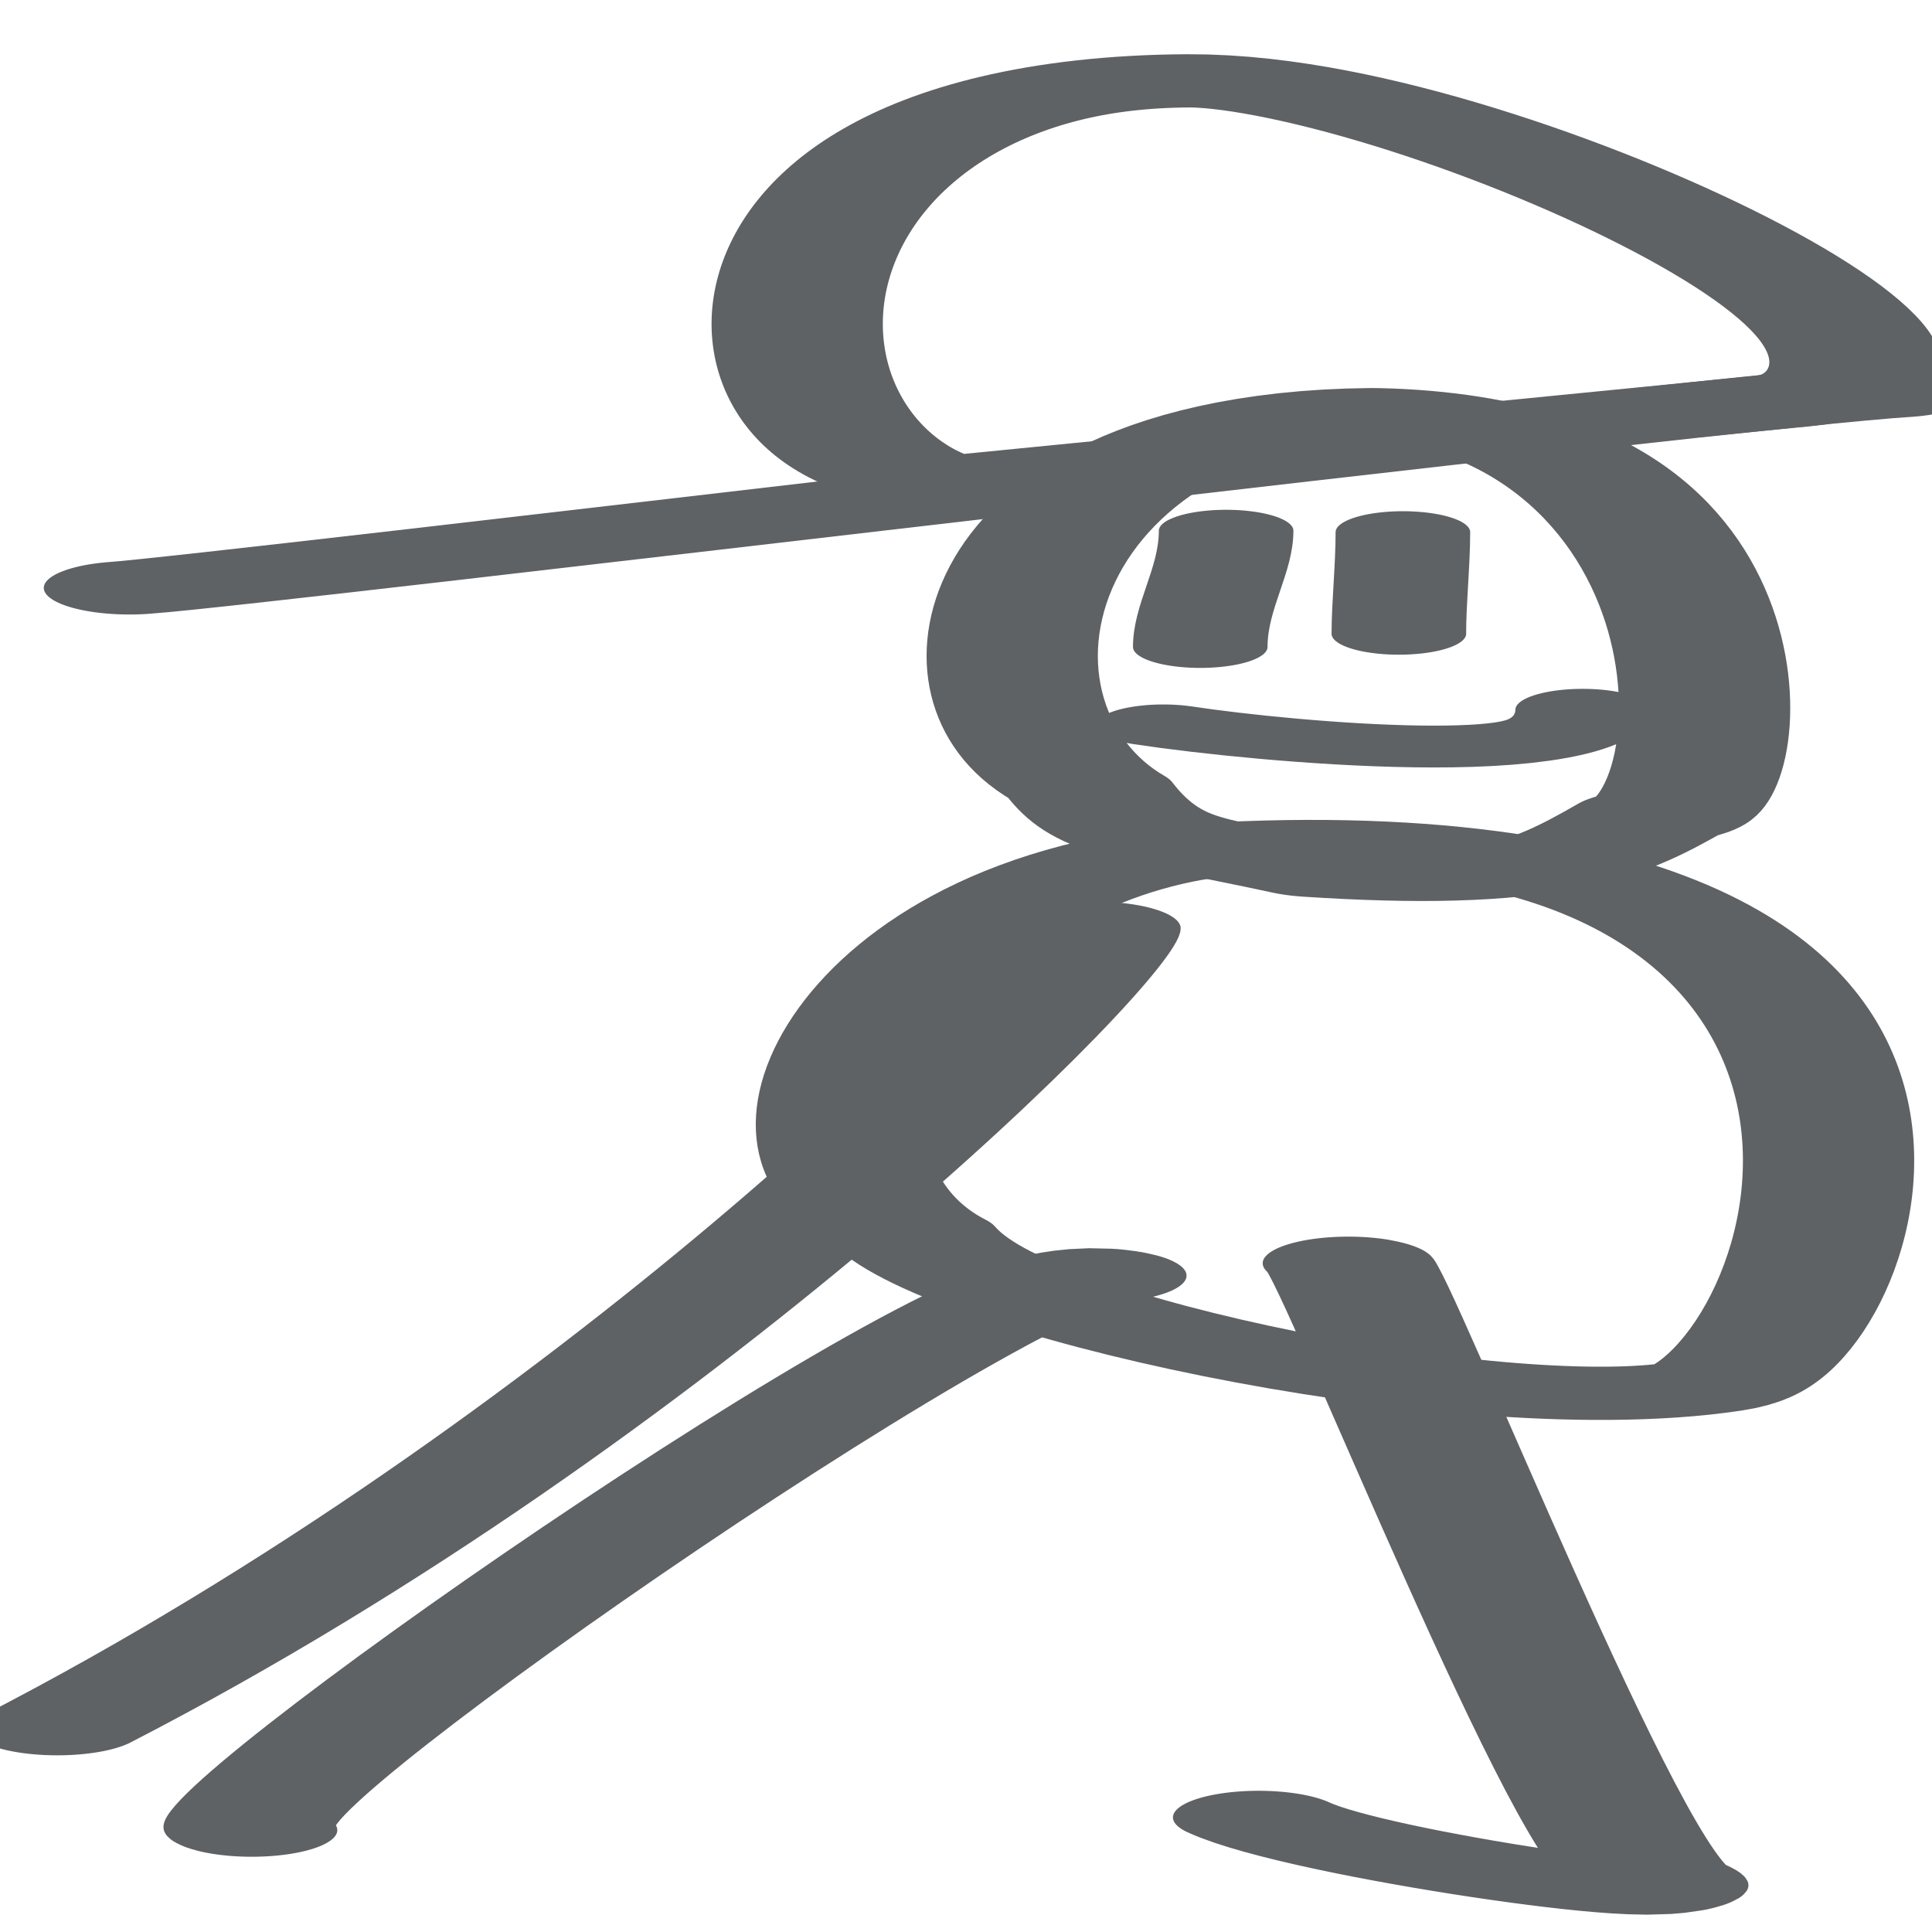 <?xml version="1.0" encoding="utf-8"?>
<svg viewBox="0 0 500 500" xmlns="http://www.w3.org/2000/svg">
  <g style="" transform="matrix(3.166, 0, 0, 0.984, -32.098, 0.338)">
    <title>Shorty</title>
    <path style="fill: none; stroke-width: 14px; stroke: rgb(94, 98, 101); stroke-linecap: round; stroke-linejoin: round; vector-effect: non-scaling-stroke;" d="M 111.071 222.799 C 176.652 212.655 160.433 358.976 149.452 364.343 C 130.851 373.434 90.422 345.576 84.714 324.067 C 70.523 300.767 83.56 227.054 111.071 222.799 Z">
      <title>Body</title>
    </path>
    <path style="fill: none; stroke-width: 14px; stroke: rgb(94, 98, 101); stroke-linecap: round; stroke-linejoin: round; vector-effect: non-scaling-stroke;" d="M 113.018 477.645 C 119.634 487.474 149.952 501.216 145.647 494.402 C 141.536 495.478 121.516 332.533 120.354 331.898">
      <title>LEg</title>
    </path>
    <path style="fill: none; stroke-width: 14px; stroke: rgb(94, 98, 101); stroke-linecap: round; stroke-linejoin: round; vector-effect: non-scaling-stroke;" d="M 30.711 480.995 C 26.274 477.194 92.443 328.567 100.131 335.153">
      <title>Leg</title>
    </path>
    <path style="fill: none; stroke-width: 14px; stroke: rgb(94, 98, 101); stroke-linecap: round; stroke-linejoin: round; vector-effect: non-scaling-stroke;" d="M 14.817 454.318 C 61.838 376.359 99.65 255.022 99.65 243.787">
      <title>Rope</title>
    </path>
    <path style="fill: none; stroke-width: 14px; stroke: rgb(94, 98, 101); stroke-linecap: round; stroke-linejoin: round; vector-effect: non-scaling-stroke;" d="M 99.156 207.03 C 86.642 184.002 92.086 109.5 122.347 108.713 C 154.113 110.83 152.18 214.832 145.318 214.34 C 138.956 226.092 134.846 232.138 118.111 228.64 C 105.795 220.068 102.42 220.666 99.156 207.03 Z">
      <title>Head</title>
    </path>
    <path style="fill: none; stroke-width: 14px; stroke: rgb(94, 98, 101); stroke-linecap: round; stroke-linejoin: round; vector-effect: non-scaling-stroke;" d="M 20.717 154.276 C 30.301 152.054 149.281 105.528 164.816 102.477">
      <title>Hat Rim</title>
    </path>
    <path style="fill: none; stroke-width: 14px; stroke: rgb(94, 98, 101); stroke-linecap: round; stroke-linejoin: round; vector-effect: non-scaling-stroke;" d="M 87.761 126.753 C 68.857 120.388 68.584 21.569 107.258 20.919 C 128.894 20.555 180.219 98.768 154.919 105.434 L 87.761 126.753 Z">
      <title>Hat Top</title>
    </path>
    <path d="M 110.366 139.235 C 110.366 149.782 108.251 159.132 108.251 169.821" style="fill: none; stroke-width: 11px; stroke: rgb(94, 98, 101); stroke-miterlimit: 11; stroke-linecap: round; stroke-linejoin: round; vector-effect: non-scaling-stroke;">
      <title>Face</title>
    </path>
    <path d="M 124.815 139.61 C 124.815 148.479 124.485 157.991 124.485 166.346" style="fill: none; stroke-width: 11px; stroke: rgb(94, 98, 101); stroke-miterlimit: 11; stroke-linecap: round; stroke-linejoin: round; vector-effect: non-scaling-stroke;">
      <title>Face</title>
    </path>
    <path d="M 105.23 190.434 C 114.703 195.04 139.51 201.962 139.51 186.326" style="fill: none; stroke-width: 11px; stroke: rgb(94, 98, 101); stroke-miterlimit: 11; stroke-linecap: round; stroke-linejoin: round; vector-effect: non-scaling-stroke;">
      <title>Face</title>
    </path>
  </g>
</svg>